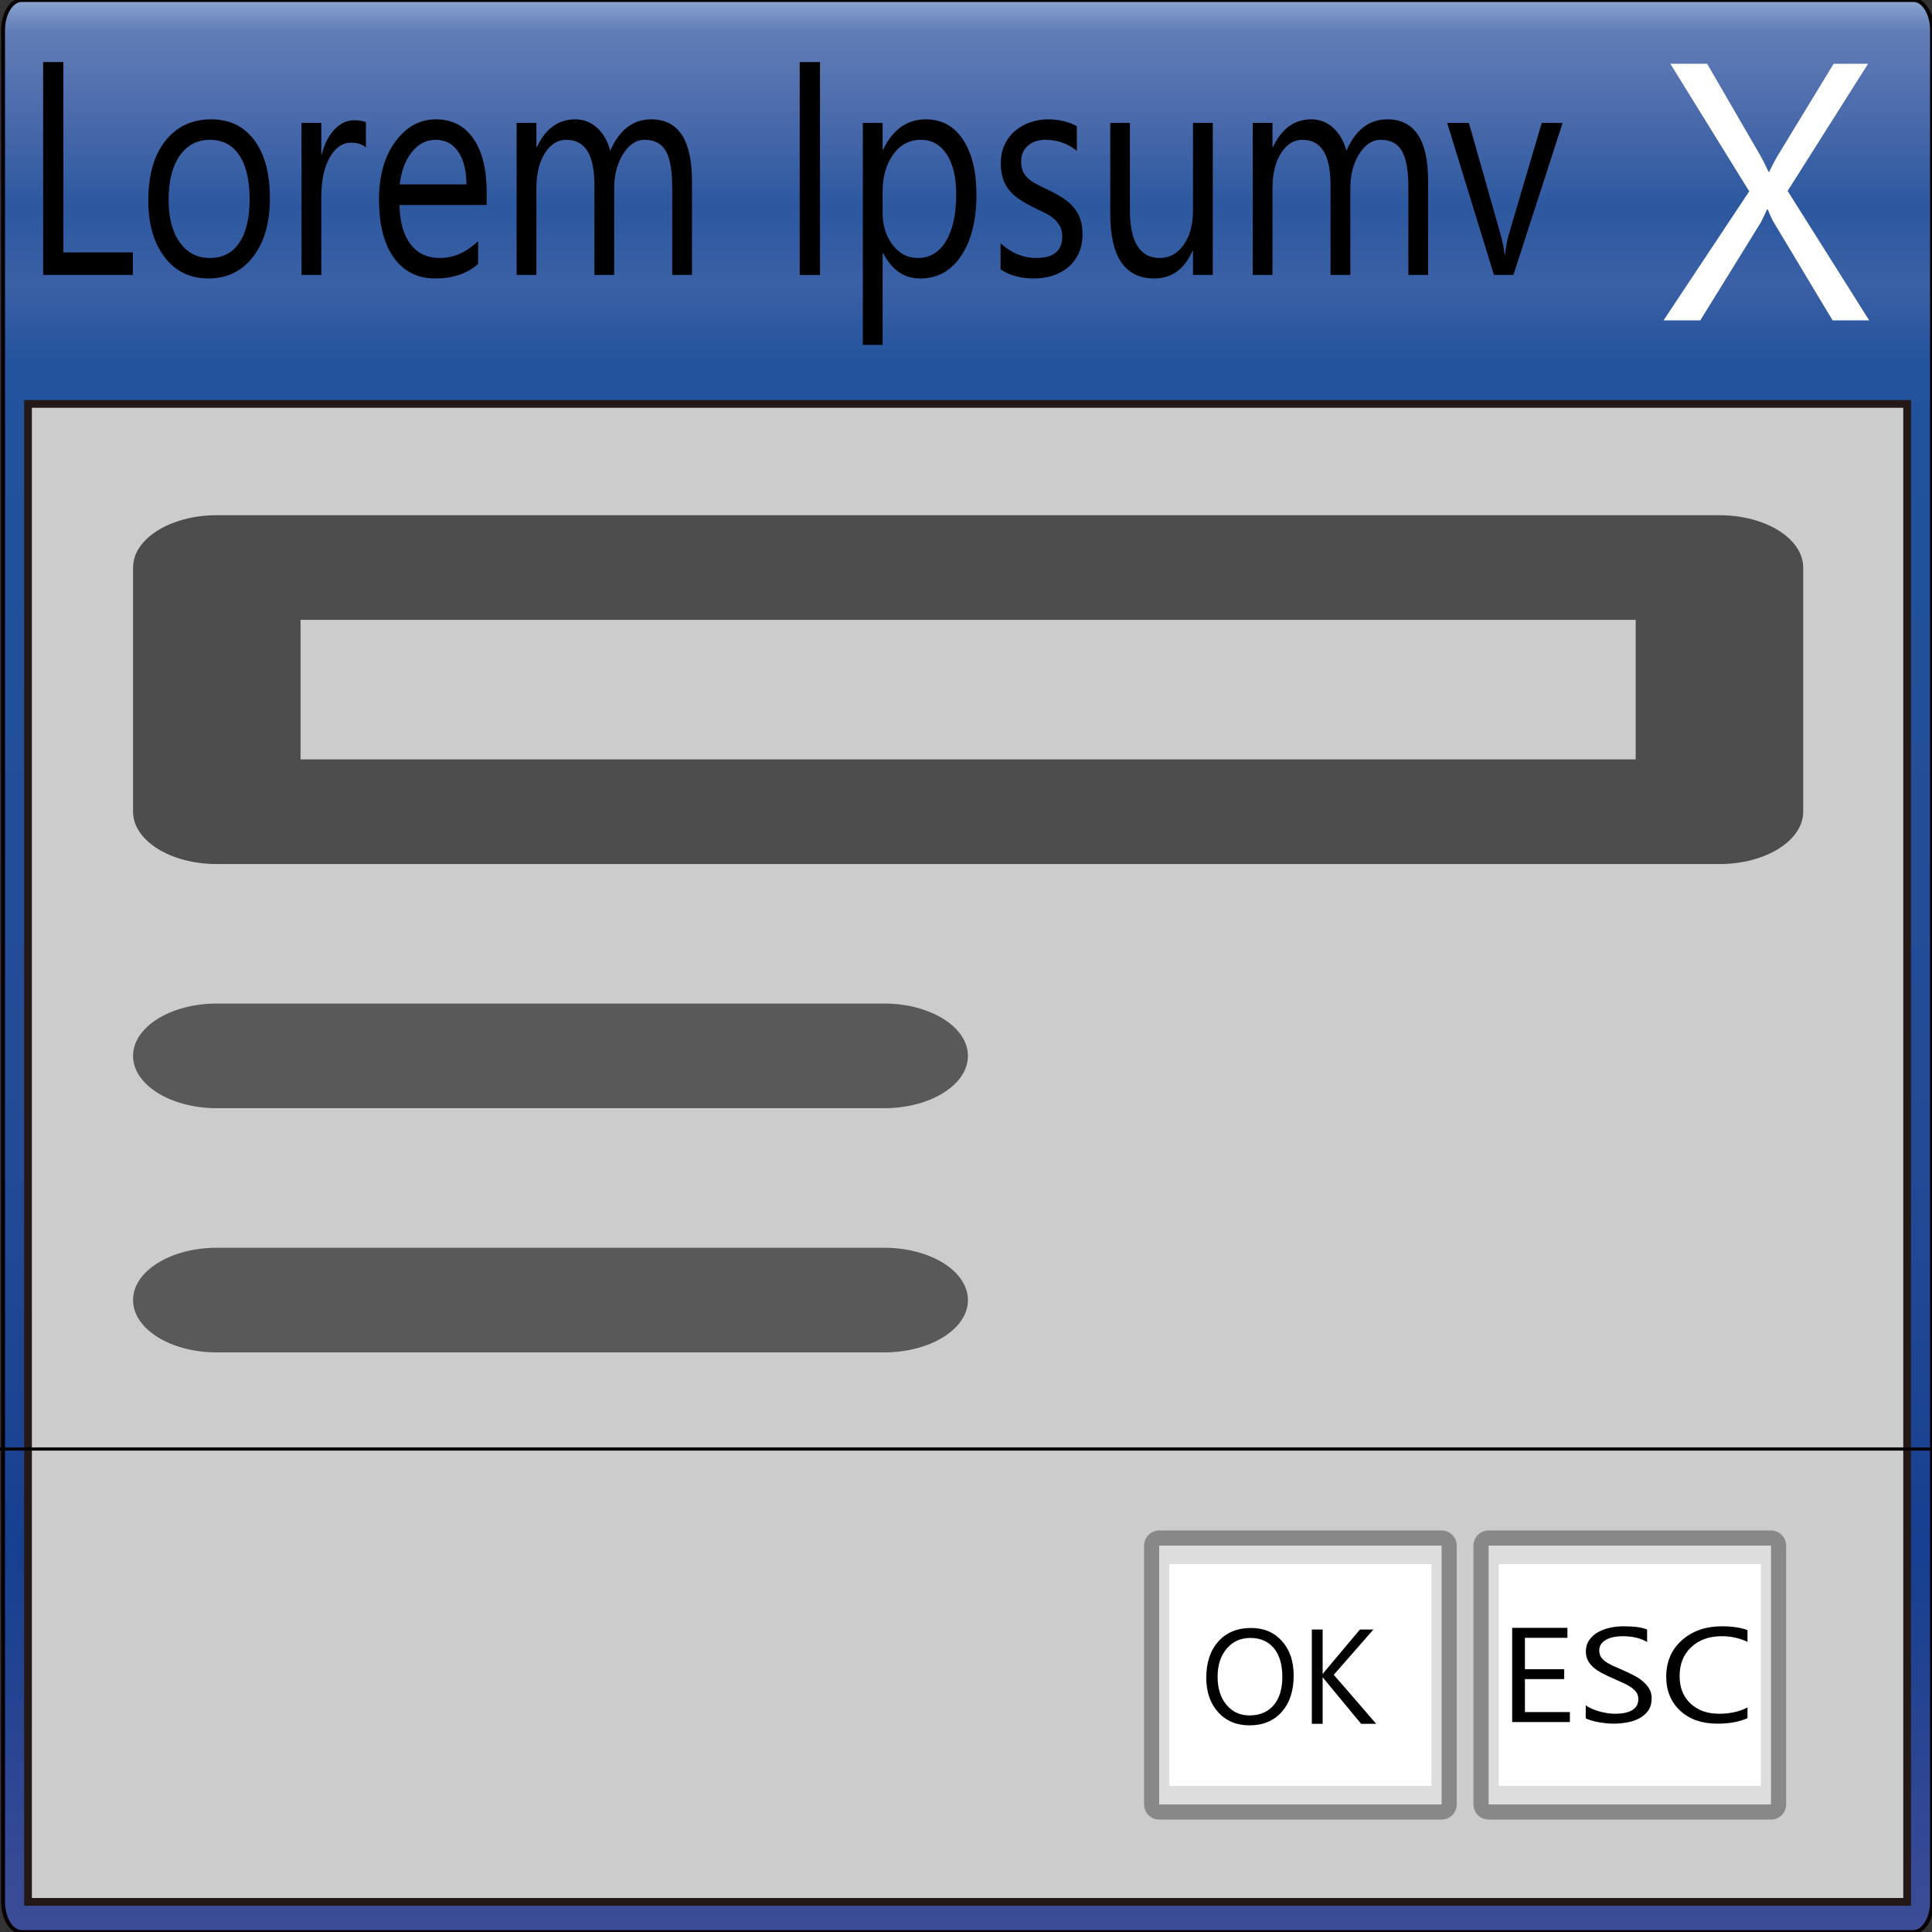 <?xml version="1.0" encoding="UTF-8" standalone="no"?>
<!DOCTYPE svg PUBLIC "-//W3C//DTD SVG 1.1//EN" "http://www.w3.org/Graphics/SVG/1.1/DTD/svg11.dtd">
<svg width="30px" height="30px" version="1.1" xmlns="http://www.w3.org/2000/svg" xmlns:xlink="http://www.w3.org/1999/xlink" xml:space="preserve" xmlns:serif="http://www.serif.com/" style="fill-rule:evenodd;clip-rule:evenodd;">
    <rect width="100%" height="100%" fill="#333333" stroke="none"/>
    <g id="window">
        <path d="M30,29.532C30,29.79 29.87,30 29.71,30L0.338,30C0.178,30 0.048,29.79 0.048,29.532L0.048,0.468C0.048,0.21 0.178,0 0.338,0L29.71,0C29.87,0 30,0.21 30,0.468L30,29.532Z" style="fill:url(#_Linear1);fill-rule:nonzero;stroke:rgb(7,0,1);stroke-width:0.06px;"/>
        <rect x="0.435" y="6.272" width="29.179" height="23.26" style="fill:rgb(204,204,204);stroke:rgb(35,24,21);stroke-width:0.12px;"/>
        <path d="M29.024,4.974L28.456,4.974L27.541,3.449C27.514,3.402 27.483,3.337 27.45,3.251L27.439,3.251C27.42,3.294 27.389,3.36 27.345,3.449L26.402,4.974L25.832,4.974L27.162,2.971L25.937,0.99L26.508,0.99L27.32,2.39C27.373,2.483 27.42,2.575 27.461,2.668L27.472,2.668C27.531,2.546 27.583,2.449 27.627,2.379L28.473,0.99L29.007,0.99L27.758,2.965L29.024,4.974Z" style="fill:white;fill-rule:nonzero;"/>
        <path d="M2.063,4.269L0.67,4.269L0.67,0.964L0.984,0.964L0.984,3.919L2.063,3.919L2.063,4.269Z" style="fill-rule:nonzero;"/>
        <path d="M3.236,4.324C2.952,4.324 2.726,4.214 2.557,3.994C2.388,3.773 2.303,3.481 2.303,3.117C2.303,2.72 2.391,2.41 2.567,2.188C2.743,1.965 2.981,1.853 3.281,1.853C3.567,1.853 3.79,1.962 3.95,2.178C4.111,2.395 4.191,2.695 4.191,3.08C4.191,3.456 4.105,3.758 3.932,3.984C3.759,4.211 3.527,4.324 3.236,4.324ZM3.258,2.171C3.061,2.171 2.905,2.254 2.79,2.419C2.675,2.584 2.618,2.812 2.618,3.103C2.618,3.382 2.676,3.603 2.792,3.764C2.908,3.926 3.064,4.006 3.258,4.006C3.457,4.006 3.61,3.927 3.716,3.769C3.823,3.611 3.876,3.385 3.876,3.093C3.876,2.798 3.823,2.571 3.716,2.411C3.61,2.251 3.457,2.171 3.258,2.171Z" style="fill-rule:nonzero;"/>
        <path d="M5.682,2.291C5.629,2.241 5.551,2.215 5.45,2.215C5.319,2.215 5.209,2.291 5.121,2.443C5.033,2.596 4.989,2.803 4.989,3.066L4.989,4.269L4.682,4.269L4.682,1.909L4.989,1.909L4.989,2.395L4.997,2.395C5.04,2.229 5.107,2.1 5.197,2.007C5.287,1.914 5.388,1.867 5.499,1.867C5.579,1.867 5.64,1.878 5.682,1.899L5.682,2.291Z" style="fill-rule:nonzero;"/>
        <path d="M7.557,3.183L6.203,3.183C6.208,3.446 6.265,3.649 6.375,3.792C6.485,3.935 6.636,4.006 6.829,4.006C7.045,4.006 7.243,3.919 7.424,3.744L7.424,4.098C7.256,4.249 7.033,4.324 6.756,4.324C6.485,4.324 6.272,4.217 6.117,4.003C5.962,3.788 5.885,3.487 5.885,3.098C5.885,2.731 5.969,2.431 6.138,2.2C6.308,1.969 6.518,1.853 6.769,1.853C7.02,1.853 7.214,1.953 7.351,2.153C7.489,2.353 7.557,2.63 7.557,2.985L7.557,3.183ZM7.243,2.863C7.241,2.645 7.199,2.475 7.114,2.354C7.03,2.232 6.913,2.171 6.763,2.171C6.618,2.171 6.495,2.235 6.394,2.363C6.293,2.49 6.23,2.657 6.207,2.863L7.243,2.863Z" style="fill-rule:nonzero;"/>
        <path d="M10.745,4.269L10.438,4.269L10.438,2.914C10.438,2.652 10.406,2.463 10.34,2.347C10.274,2.23 10.164,2.171 10.009,2.171C9.878,2.171 9.767,2.245 9.675,2.393C9.583,2.54 9.537,2.717 9.537,2.923L9.537,4.269L9.23,4.269L9.23,2.868C9.23,2.403 9.085,2.171 8.794,2.171C8.659,2.171 8.548,2.241 8.46,2.38C8.373,2.519 8.329,2.7 8.329,2.923L8.329,4.269L8.022,4.269L8.022,1.909L8.329,1.909L8.329,2.282L8.337,2.282C8.473,1.996 8.671,1.853 8.932,1.853C9.063,1.853 9.178,1.898 9.275,1.988C9.372,2.078 9.439,2.196 9.475,2.342C9.618,2.016 9.83,1.853 10.112,1.853C10.534,1.853 10.745,2.174 10.745,2.815L10.745,4.269Z" style="fill-rule:nonzero;"/>
        <rect x="12.418" y="0.964" width="0.315" height="3.306"/>
        <path d="M13.713,3.928L13.705,3.928L13.705,5.355L13.398,5.355L13.398,1.909L13.705,1.909L13.705,2.324L13.713,2.324C13.864,2.01 14.085,1.853 14.376,1.853C14.623,1.853 14.816,1.959 14.955,2.17C15.093,2.382 15.162,2.665 15.162,3.02C15.162,3.415 15.084,3.731 14.928,3.968C14.772,4.206 14.559,4.324 14.288,4.324C14.039,4.324 13.847,4.192 13.713,3.928ZM13.705,2.976L13.705,3.306C13.705,3.501 13.757,3.666 13.86,3.802C13.963,3.938 14.094,4.006 14.252,4.006C14.438,4.006 14.584,3.919 14.689,3.744C14.795,3.568 14.848,3.325 14.848,3.013C14.848,2.75 14.798,2.544 14.7,2.395C14.601,2.246 14.468,2.171 14.299,2.171C14.12,2.171 13.977,2.248 13.868,2.401C13.759,2.554 13.705,2.745 13.705,2.976Z" style="fill-rule:nonzero;"/>
        <path d="M15.537,4.184L15.537,3.778C15.704,3.93 15.889,4.006 16.09,4.006C16.359,4.006 16.494,3.896 16.494,3.674C16.494,3.611 16.483,3.558 16.46,3.514C16.437,3.47 16.405,3.432 16.366,3.398C16.327,3.364 16.28,3.334 16.227,3.307C16.174,3.28 16.117,3.252 16.056,3.223C15.971,3.181 15.896,3.139 15.832,3.097C15.768,3.055 15.714,3.007 15.671,2.954C15.628,2.901 15.595,2.841 15.574,2.773C15.552,2.705 15.541,2.626 15.541,2.536C15.541,2.425 15.561,2.327 15.603,2.242C15.644,2.156 15.699,2.085 15.768,2.027C15.836,1.97 15.915,1.926 16.003,1.897C16.091,1.868 16.181,1.853 16.275,1.853C16.441,1.853 16.59,1.889 16.721,1.959L16.721,2.342C16.58,2.228 16.418,2.171 16.234,2.171C16.176,2.171 16.125,2.179 16.078,2.196C16.032,2.212 15.993,2.234 15.96,2.264C15.926,2.293 15.901,2.328 15.883,2.368C15.865,2.409 15.856,2.454 15.856,2.503C15.856,2.565 15.865,2.616 15.883,2.658C15.901,2.699 15.927,2.736 15.962,2.768C15.997,2.801 16.04,2.83 16.09,2.856C16.14,2.882 16.196,2.911 16.26,2.941C16.345,2.981 16.421,3.022 16.489,3.065C16.556,3.107 16.614,3.155 16.661,3.208C16.708,3.261 16.745,3.322 16.771,3.391C16.796,3.46 16.809,3.542 16.809,3.637C16.809,3.754 16.788,3.856 16.746,3.942C16.704,4.028 16.649,4.099 16.579,4.156C16.509,4.213 16.428,4.255 16.337,4.283C16.246,4.311 16.15,4.324 16.05,4.324C15.853,4.324 15.682,4.278 15.537,4.184Z" style="fill-rule:nonzero;"/>
        <path d="M18.832,4.269L18.525,4.269L18.525,3.896L18.517,3.896C18.39,4.181 18.193,4.324 17.925,4.324C17.468,4.324 17.24,3.989 17.24,3.319L17.24,1.909L17.545,1.909L17.545,3.259C17.545,3.757 17.7,4.006 18.01,4.006C18.16,4.006 18.283,3.938 18.38,3.802C18.476,3.666 18.525,3.488 18.525,3.269L18.525,1.909L18.832,1.909L18.832,4.269Z" style="fill-rule:nonzero;"/>
        <path d="M22.176,4.269L21.869,4.269L21.869,2.914C21.869,2.652 21.836,2.463 21.77,2.347C21.705,2.23 21.594,2.171 21.44,2.171C21.308,2.171 21.197,2.245 21.105,2.393C21.013,2.54 20.968,2.717 20.968,2.923L20.968,4.269L20.66,4.269L20.66,2.868C20.66,2.403 20.515,2.171 20.224,2.171C20.089,2.171 19.978,2.241 19.89,2.38C19.803,2.519 19.759,2.7 19.759,2.923L19.759,4.269L19.452,4.269L19.452,1.909L19.759,1.909L19.759,2.282L19.767,2.282C19.903,1.996 20.101,1.853 20.362,1.853C20.494,1.853 20.608,1.898 20.705,1.988C20.803,2.078 20.869,2.196 20.906,2.342C21.048,2.016 21.26,1.853 21.543,1.853C21.965,1.853 22.176,2.174 22.176,2.815L22.176,4.269Z" style="fill-rule:nonzero;"/>
        <path d="M24.264,1.909L23.5,4.269L23.198,4.269L22.472,1.909L22.809,1.909L23.296,3.624C23.332,3.75 23.355,3.86 23.363,3.953L23.371,3.953C23.383,3.835 23.403,3.728 23.431,3.633L23.94,1.909L24.264,1.909Z" style="fill-rule:nonzero;"/>
    </g>
    <g id="ok-cancel">
        <g id="button">
            <rect x="23.115" y="24" width="4.385" height="4.019" style="fill:none;stroke:rgb(136,136,136);stroke-width:0.47px;stroke-linejoin:round;"/>
            <rect x="23.115" y="24" width="4.385" height="4.019" style="fill:rgb(221,221,221);"/>
            <rect x="23.272" y="24.287" width="4.071" height="3.445" style="fill:white;"/>
        </g>
        <g id="button1" serif:id="button">
            <rect x="18" y="24" width="4.385" height="4.019" style="fill:none;stroke:rgb(136,136,136);stroke-width:0.47px;stroke-linejoin:round;"/>
            <rect x="18" y="24" width="4.385" height="4.019" style="fill:rgb(221,221,221);"/>
            <rect x="18.157" y="24.287" width="4.071" height="3.445" style="fill:white;"/>
        </g>
        <path d="M24.377,26.74L23.481,26.74L23.481,25.277L24.339,25.277L24.339,25.432L23.679,25.432L23.679,25.919L24.289,25.919L24.289,26.073L23.679,26.073L23.679,26.585L24.377,26.585L24.377,26.74Z" style="fill-rule:nonzero;"/>
        <path d="M24.623,26.681L24.623,26.479C24.65,26.5 24.682,26.518 24.719,26.534C24.756,26.55 24.795,26.564 24.837,26.576C24.878,26.587 24.92,26.595 24.961,26.602C25.003,26.608 25.041,26.611 25.077,26.611C25.198,26.611 25.289,26.591 25.35,26.552C25.41,26.513 25.44,26.457 25.44,26.383C25.44,26.344 25.43,26.309 25.41,26.28C25.39,26.251 25.362,26.224 25.327,26.2C25.291,26.176 25.249,26.153 25.201,26.131C25.153,26.109 25.101,26.085 25.045,26.061C24.986,26.035 24.931,26.009 24.88,25.982C24.829,25.956 24.784,25.926 24.747,25.895C24.709,25.862 24.679,25.826 24.658,25.786C24.636,25.745 24.625,25.698 24.625,25.643C24.625,25.577 24.642,25.519 24.676,25.469C24.71,25.42 24.754,25.379 24.809,25.347C24.864,25.315 24.927,25.292 24.997,25.276C25.067,25.26 25.139,25.253 25.212,25.253C25.379,25.253 25.5,25.27 25.576,25.304L25.576,25.497C25.477,25.437 25.349,25.407 25.192,25.407C25.149,25.407 25.106,25.411 25.063,25.419C25.019,25.427 24.981,25.44 24.947,25.458C24.913,25.475 24.886,25.498 24.864,25.526C24.843,25.554 24.833,25.588 24.833,25.628C24.833,25.665 24.841,25.698 24.857,25.725C24.873,25.752 24.897,25.777 24.928,25.8C24.959,25.822 24.998,25.844 25.043,25.865C25.088,25.886 25.14,25.909 25.199,25.934C25.26,25.96 25.317,25.987 25.371,26.016C25.426,26.044 25.473,26.076 25.514,26.111C25.555,26.146 25.587,26.184 25.611,26.226C25.635,26.268 25.647,26.317 25.647,26.371C25.647,26.443 25.631,26.504 25.598,26.554C25.566,26.604 25.521,26.645 25.466,26.676C25.411,26.708 25.347,26.73 25.275,26.744C25.202,26.758 25.126,26.765 25.046,26.765C25.019,26.765 24.986,26.763 24.947,26.759C24.908,26.755 24.868,26.75 24.827,26.743C24.786,26.736 24.747,26.727 24.711,26.716C24.674,26.706 24.645,26.694 24.623,26.681Z" style="fill-rule:nonzero;"/>
        <path d="M27.135,26.679C27.01,26.736 26.854,26.765 26.668,26.765C26.428,26.765 26.235,26.698 26.09,26.564C25.946,26.43 25.873,26.254 25.873,26.036C25.873,25.802 25.955,25.613 26.117,25.469C26.28,25.325 26.486,25.253 26.736,25.253C26.896,25.253 27.029,25.273 27.135,25.312L27.135,25.495C27.014,25.437 26.88,25.407 26.734,25.407C26.54,25.407 26.382,25.464 26.262,25.576C26.141,25.688 26.081,25.838 26.081,26.026C26.081,26.204 26.137,26.346 26.25,26.452C26.363,26.558 26.511,26.611 26.694,26.611C26.864,26.611 27.01,26.578 27.135,26.513L27.135,26.679Z" style="fill-rule:nonzero;"/>
        <path d="M19.403,26.791C19.2,26.791 19.037,26.723 18.915,26.586C18.792,26.45 18.731,26.272 18.731,26.052C18.731,25.817 18.793,25.629 18.918,25.489C19.043,25.349 19.213,25.279 19.428,25.279C19.626,25.279 19.785,25.347 19.907,25.483C20.028,25.619 20.088,25.797 20.088,26.017C20.088,26.256 20.026,26.444 19.902,26.583C19.778,26.722 19.612,26.791 19.403,26.791ZM19.416,25.434C19.265,25.434 19.142,25.489 19.048,25.6C18.954,25.711 18.907,25.857 18.907,26.037C18.907,26.218 18.953,26.363 19.045,26.473C19.136,26.582 19.256,26.637 19.403,26.637C19.561,26.637 19.685,26.585 19.776,26.48C19.866,26.375 19.912,26.228 19.912,26.04C19.912,25.847 19.868,25.698 19.78,25.592C19.692,25.487 19.57,25.434 19.416,25.434Z" style="fill-rule:nonzero;"/>
        <path d="M21.369,26.767L21.135,26.767L20.581,26.097C20.56,26.072 20.547,26.055 20.542,26.046L20.538,26.046L20.538,26.767L20.37,26.767L20.37,25.303L20.538,25.303L20.538,25.991L20.542,25.991C20.552,25.976 20.565,25.96 20.581,25.941L21.117,25.303L21.326,25.303L20.711,26.006L21.369,26.767Z" style="fill-rule:nonzero;"/>
    </g>
    <path d="M0.5,22.5C29.96,22.5 19.5,22.5 19.5,22.5L30,22.5L0,22.5" style="fill:none;stroke:black;stroke-width:0.05px;stroke-linecap:round;stroke-linejoin:round;stroke-miterlimit:1.5;"/>
    <path d="M2.066,8.813C2.066,8.364 2.649,8 3.367,8L26.699,8C27.417,8 28,8.364 28,8.813L28,12.604C28,13.053 27.417,13.417 26.699,13.417L3.367,13.417C2.649,13.417 2.066,13.053 2.066,12.604L2.066,8.813ZM4.667,9.625L4.667,11.792L25.399,11.792L25.399,9.625L4.667,9.625Z" style="fill:rgb(77,77,77);fill-rule:nonzero;"/>
    <path d="M2.066,16.396C2.066,15.947 2.649,15.583 3.367,15.583L13.729,15.583C14.447,15.583 15.03,15.947 15.03,16.396C15.03,16.844 14.447,17.208 13.729,17.208L3.367,17.208C2.649,17.208 2.066,16.844 2.066,16.396Z" style="fill:rgb(89,89,89);fill-rule:nonzero;"/>
    <path d="M3.367,19.375C2.649,19.375 2.066,19.739 2.066,20.188C2.066,20.636 2.649,21 3.367,21L13.729,21C14.447,21 15.03,20.636 15.03,20.188C15.03,19.739 14.447,19.375 13.729,19.375L3.367,19.375Z" style="fill:rgb(89,89,89);fill-rule:nonzero;"/>
    <defs>
        <linearGradient id="_Linear1" x1="0" y1="0" x2="1" y2="0" gradientUnits="userSpaceOnUse" gradientTransform="matrix(1.83698e-15,-30,30,1.83698e-15,15.024,30)"><stop offset="0" style="stop-color:rgb(62,77,151);stop-opacity:1"/><stop offset="0.11" style="stop-color:rgb(39,68,146);stop-opacity:1"/><stop offset="0.2" style="stop-color:rgb(21,64,143);stop-opacity:1"/><stop offset="0.25" style="stop-color:rgb(26,67,145);stop-opacity:1"/><stop offset="0.4" style="stop-color:rgb(35,74,149);stop-opacity:1"/><stop offset="0.71" style="stop-color:rgb(33,81,154);stop-opacity:1"/><stop offset="0.77" style="stop-color:rgb(33,82,155);stop-opacity:1"/><stop offset="0.81" style="stop-color:rgb(35,83,156);stop-opacity:1"/><stop offset="0.85" style="stop-color:rgb(59,96,165);stop-opacity:1"/><stop offset="0.89" style="stop-color:rgb(44,88,159);stop-opacity:1"/><stop offset="0.94" style="stop-color:rgb(77,108,172);stop-opacity:1"/><stop offset="0.98" style="stop-color:rgb(97,125,183);stop-opacity:1"/><stop offset="0.99" style="stop-color:rgb(123,150,199);stop-opacity:1"/><stop offset="1" style="stop-color:rgb(154,178,217);stop-opacity:1"/><stop offset="1" style="stop-color:rgb(155,179,217);stop-opacity:1"/></linearGradient>
    </defs>
</svg>
